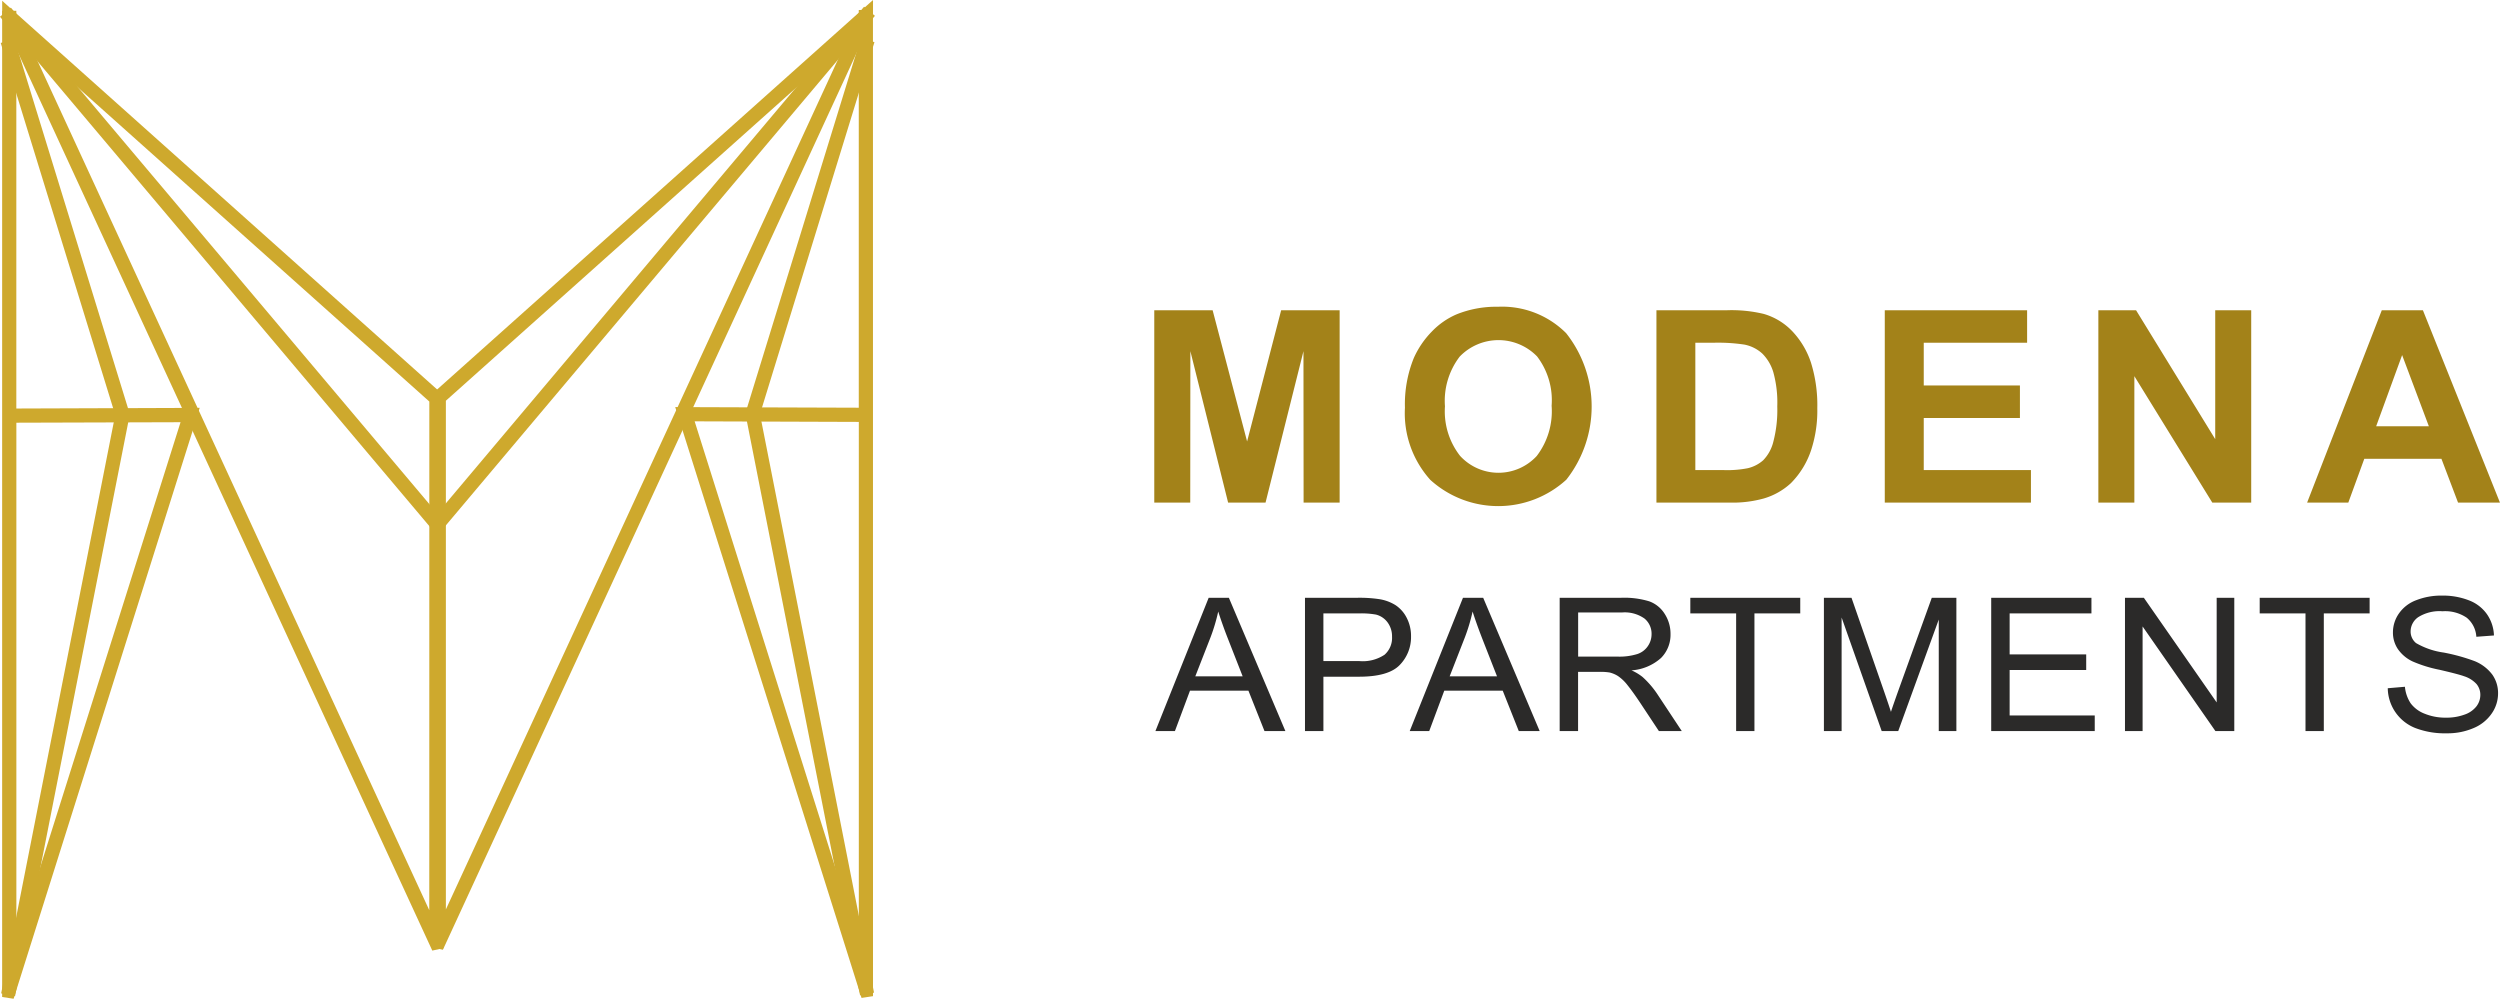 <?xml version="1.0" encoding="UTF-8"?> <svg xmlns="http://www.w3.org/2000/svg" width="212.85" height="85.033" viewBox="0 0 212.85 85.033"><g data-name="Group 251"><g data-name="Group 249"><g data-name="Group 248"><g data-name="Group 246"><path data-name="Path 299" d="M1371.657 1009.973 1356 960.321l15.445.053V926.51h.208zm-15.369-49.443 15.161 48.092v-48.039z" transform="translate(-1297.829 -925.16)" style="fill:none;stroke:#cea92d"></path><path data-name="Rectangle 1191" transform="rotate(-49.9 66.397 -17.85)" style="fill:none;stroke:#cea92d" d="M0 0h56.426v.208H0z"></path><path data-name="Path 300" d="m1379.593 1012.842-9.649-48.937.008-.025 9.644-31.336.2.061-9.636 31.312 9.638 48.885z" transform="translate(-1305.971 -928.684)" style="fill:none;stroke:#cea92d"></path><g data-name="Group 245"><path data-name="Path 301" d="m1217.98 926.3-.017-.008-.179-.162v.258l.208.453 15.377 33.325.042.087 20.747 44.976.2.433v-46.856zm36.166 78.409-35.837-77.689-.116-.25.736.657 35.222 31.474z" transform="translate(-1217.098 -924.938)" style="fill:none;stroke:#cea92d"></path><path data-name="Path 302" d="m1233.365 960.488-5.744.021h-.22l-9.413.033V926.68h-.208v83.462l15.61-49.518.017-.05.025-.087zm-15.02 47.163v.012l-.354 1.127v-48.04l9.4-.029h.212l5.549-.017z" transform="translate(-1217.098 -925.259)" style="fill:none;stroke:#cea92d"></path><path data-name="Rectangle 1192" transform="rotate(-40.128 2.386 -.22)" style="fill:none;stroke:#cea92d" d="M0 0h.208v56.426H0z"></path><path data-name="Path 303" d="m1217.984 1013.009-.2-.041 9.638-48.885-9.636-31.311.2-.061 9.651 31.361-.005.026z" transform="translate(-1217.098 -928.782)" style="fill:none;stroke:#cea92d"></path></g><path data-name="Path 304" d="m1342.281 925.951-36.539 32.649-.035.031v46.854l36.564-79.26.01-.021zm-36.366 78.589v-45.813l35.958-32.132z" transform="translate(-1268.453 -924.833)" style="fill:none;stroke:#cea92d"></path></g></g></g><g data-name="Group 250"><path data-name="Path 305" d="M209.087 1167.45v-16.377h4.968l2.935 11.17 2.9-11.17h4.979v16.377H221.8l-.011-12.893-3.229 12.893h-3.186l-3.214-12.893-.011 12.893zm21.341-8.09a10.466 10.466 0 0 1 .751-4.208 7.687 7.687 0 0 1 1.525-2.249 6.446 6.446 0 0 1 2.116-1.479 9.02 9.02 0 0 1 3.533-.648 7.7 7.7 0 0 1 5.8 2.249 10.07 10.07 0 0 1 .015 12.476 8.6 8.6 0 0 1-11.581.012 8.48 8.48 0 0 1-2.158-6.153zm3.408-.109a6.151 6.151 0 0 0 1.289 4.223 4.431 4.431 0 0 0 6.522.011 6.274 6.274 0 0 0 1.27-4.281 6.144 6.144 0 0 0-1.239-4.2 4.586 4.586 0 0 0-6.587.016 6.2 6.2 0 0 0-1.255 4.235zm18-8.178h6.03a11.721 11.721 0 0 1 3.111.313 5.444 5.444 0 0 1 2.463 1.51 7.12 7.12 0 0 1 1.563 2.653 12.162 12.162 0 0 1 .534 3.868 10.758 10.758 0 0 1-.5 3.485 7.2 7.2 0 0 1-1.749 2.893 5.787 5.787 0 0 1-2.318 1.307 9.883 9.883 0 0 1-2.919.347h-6.21v-16.377zm3.317 2.768v10.842h2.459a9.013 9.013 0 0 0 1.99-.157 3.005 3.005 0 0 0 1.33-.682 3.439 3.439 0 0 0 .862-1.578 10.625 10.625 0 0 0 .335-3 9.717 9.717 0 0 0-.335-2.912 3.763 3.763 0 0 0-.934-1.586 3.146 3.146 0 0 0-1.525-.769 14.986 14.986 0 0 0-2.7-.157zm16.129 13.609v-16.377H283.4v2.768h-8.8v3.637h8.188v2.767H274.6v4.437h9.126v2.767zm18.184 0v-16.377h3.21l6.74 10.975v-10.975h3.064v16.377h-3.313l-6.636-10.765v10.765zm34.2 0h-3.576l-1.414-3.729h-6.568l-1.361 3.729h-3.507l6.358-16.377h3.5l6.56 16.377zm-6.061-6.5-2.276-6.06-2.211 6.06z" transform="translate(-110.812 -1124.659)" style="fill-rule:evenodd;fill:#a38219"></path><path data-name="Path 306" d="m209.235 1199.827 4.534-11.348h1.72l4.812 11.348h-1.78l-1.367-3.439h-4.976l-1.282 3.439zm3.4-4.66h4.028l-1.232-3.146a37.434 37.434 0 0 1-.848-2.369 15.658 15.658 0 0 1-.652 2.185l-1.3 3.33zm9.334 4.66v-11.348h4.462a11.321 11.321 0 0 1 1.8.108 3.672 3.672 0 0 1 1.461.529 2.824 2.824 0 0 1 .949 1.093 3.345 3.345 0 0 1 .357 1.546 3.391 3.391 0 0 1-.96 2.444q-.957 1-3.468 1h-3.032v4.628zm1.568-5.959h3.054a3.345 3.345 0 0 0 2.154-.541 1.9 1.9 0 0 0 .636-1.527 1.99 1.99 0 0 0-.375-1.218 1.759 1.759 0 0 0-.988-.671 7.022 7.022 0 0 0-1.458-.1h-3.023v4.057zm7.35 5.959h1.66l1.281-3.439h4.977l1.367 3.439h1.78l-4.811-11.348h-1.72l-4.534 11.348zm3.4-4.66 1.3-3.33a15.573 15.573 0 0 0 .653-2.185c.2.624.475 1.413.847 2.369l1.232 3.146zm9.366 4.66v-11.348h5.238a7.25 7.25 0 0 1 2.4.306 2.6 2.6 0 0 1 1.312 1.078 3.128 3.128 0 0 1 .489 1.709 2.8 2.8 0 0 1-.813 2.036 4.2 4.2 0 0 1-2.512 1.051 4.056 4.056 0 0 1 .944.565 7.768 7.768 0 0 1 1.293 1.511l2.044 3.09H252.1l-1.563-2.362c-.454-.684-.83-1.2-1.125-1.566a3.517 3.517 0 0 0-.8-.758 2.427 2.427 0 0 0-.712-.3 5.074 5.074 0 0 0-.869-.053h-1.811v5.04zm1.568-6.339h3.357a5.182 5.182 0 0 0 1.672-.214 1.734 1.734 0 0 0 .913-.682 1.783 1.783 0 0 0 .314-1.017 1.669 1.669 0 0 0-.6-1.326 2.91 2.91 0 0 0-1.915-.519h-3.736v3.756zm13.456 6.339v-10.017h-3.9v-1.331h9.359v1.331h-3.9v10.017zm7.473 0v-11.348h2.35l2.794 8.033q.387 1.121.564 1.679c.134-.411.347-1.019.632-1.819l2.845-7.894h2.094v11.348h-1.5v-9.494l-3.45 9.494h-1.409l-3.412-9.668v9.668zm14.244 0v-11.348h8.534v1.331h-6.965v3.487h6.519v1.331h-6.519v3.868h7.246v1.331zm11.389 0v-11.348h1.607l6.2 8.908v-8.908h1.5v11.348h-1.607l-6.2-8.907v8.907zm15.37 0v-10.017h-3.9v-1.331h9.359v1.331h-3.9v10.017zm6.995-3.646 1.47-.126a3.061 3.061 0 0 0 .486 1.405 2.68 2.68 0 0 0 1.188.887 4.655 4.655 0 0 0 1.813.339 4.441 4.441 0 0 0 1.578-.257 2.175 2.175 0 0 0 1.019-.7 1.6 1.6 0 0 0 .336-.973 1.44 1.44 0 0 0-.321-.929 2.428 2.428 0 0 0-1.065-.669q-.474-.175-2.1-.552a11.052 11.052 0 0 1-2.282-.708 3.15 3.15 0 0 1-1.256-1.059 2.507 2.507 0 0 1-.416-1.413 2.8 2.8 0 0 1 .509-1.609 3.117 3.117 0 0 1 1.483-1.136 5.82 5.82 0 0 1 2.167-.388 6.123 6.123 0 0 1 2.316.406 3.3 3.3 0 0 1 1.544 1.2 3.353 3.353 0 0 1 .581 1.789l-1.5.111a2.272 2.272 0 0 0-.817-1.622 3.272 3.272 0 0 0-2.059-.55 3.406 3.406 0 0 0-2.069.5 1.481 1.481 0 0 0-.65 1.2 1.273 1.273 0 0 0 .46 1.007 6.409 6.409 0 0 0 2.358.809 16.241 16.241 0 0 1 2.616.723 3.543 3.543 0 0 1 1.521 1.155 2.723 2.723 0 0 1 .49 1.609 2.992 2.992 0 0 1-.539 1.7 3.5 3.5 0 0 1-1.549 1.244 5.584 5.584 0 0 1-2.274.444 7.034 7.034 0 0 1-2.682-.449 3.7 3.7 0 0 1-2.347-3.387z" transform="translate(-110.863 -1137.584)" style="fill:#2b2a29;fill-rule:evenodd"></path></g></g></svg> 